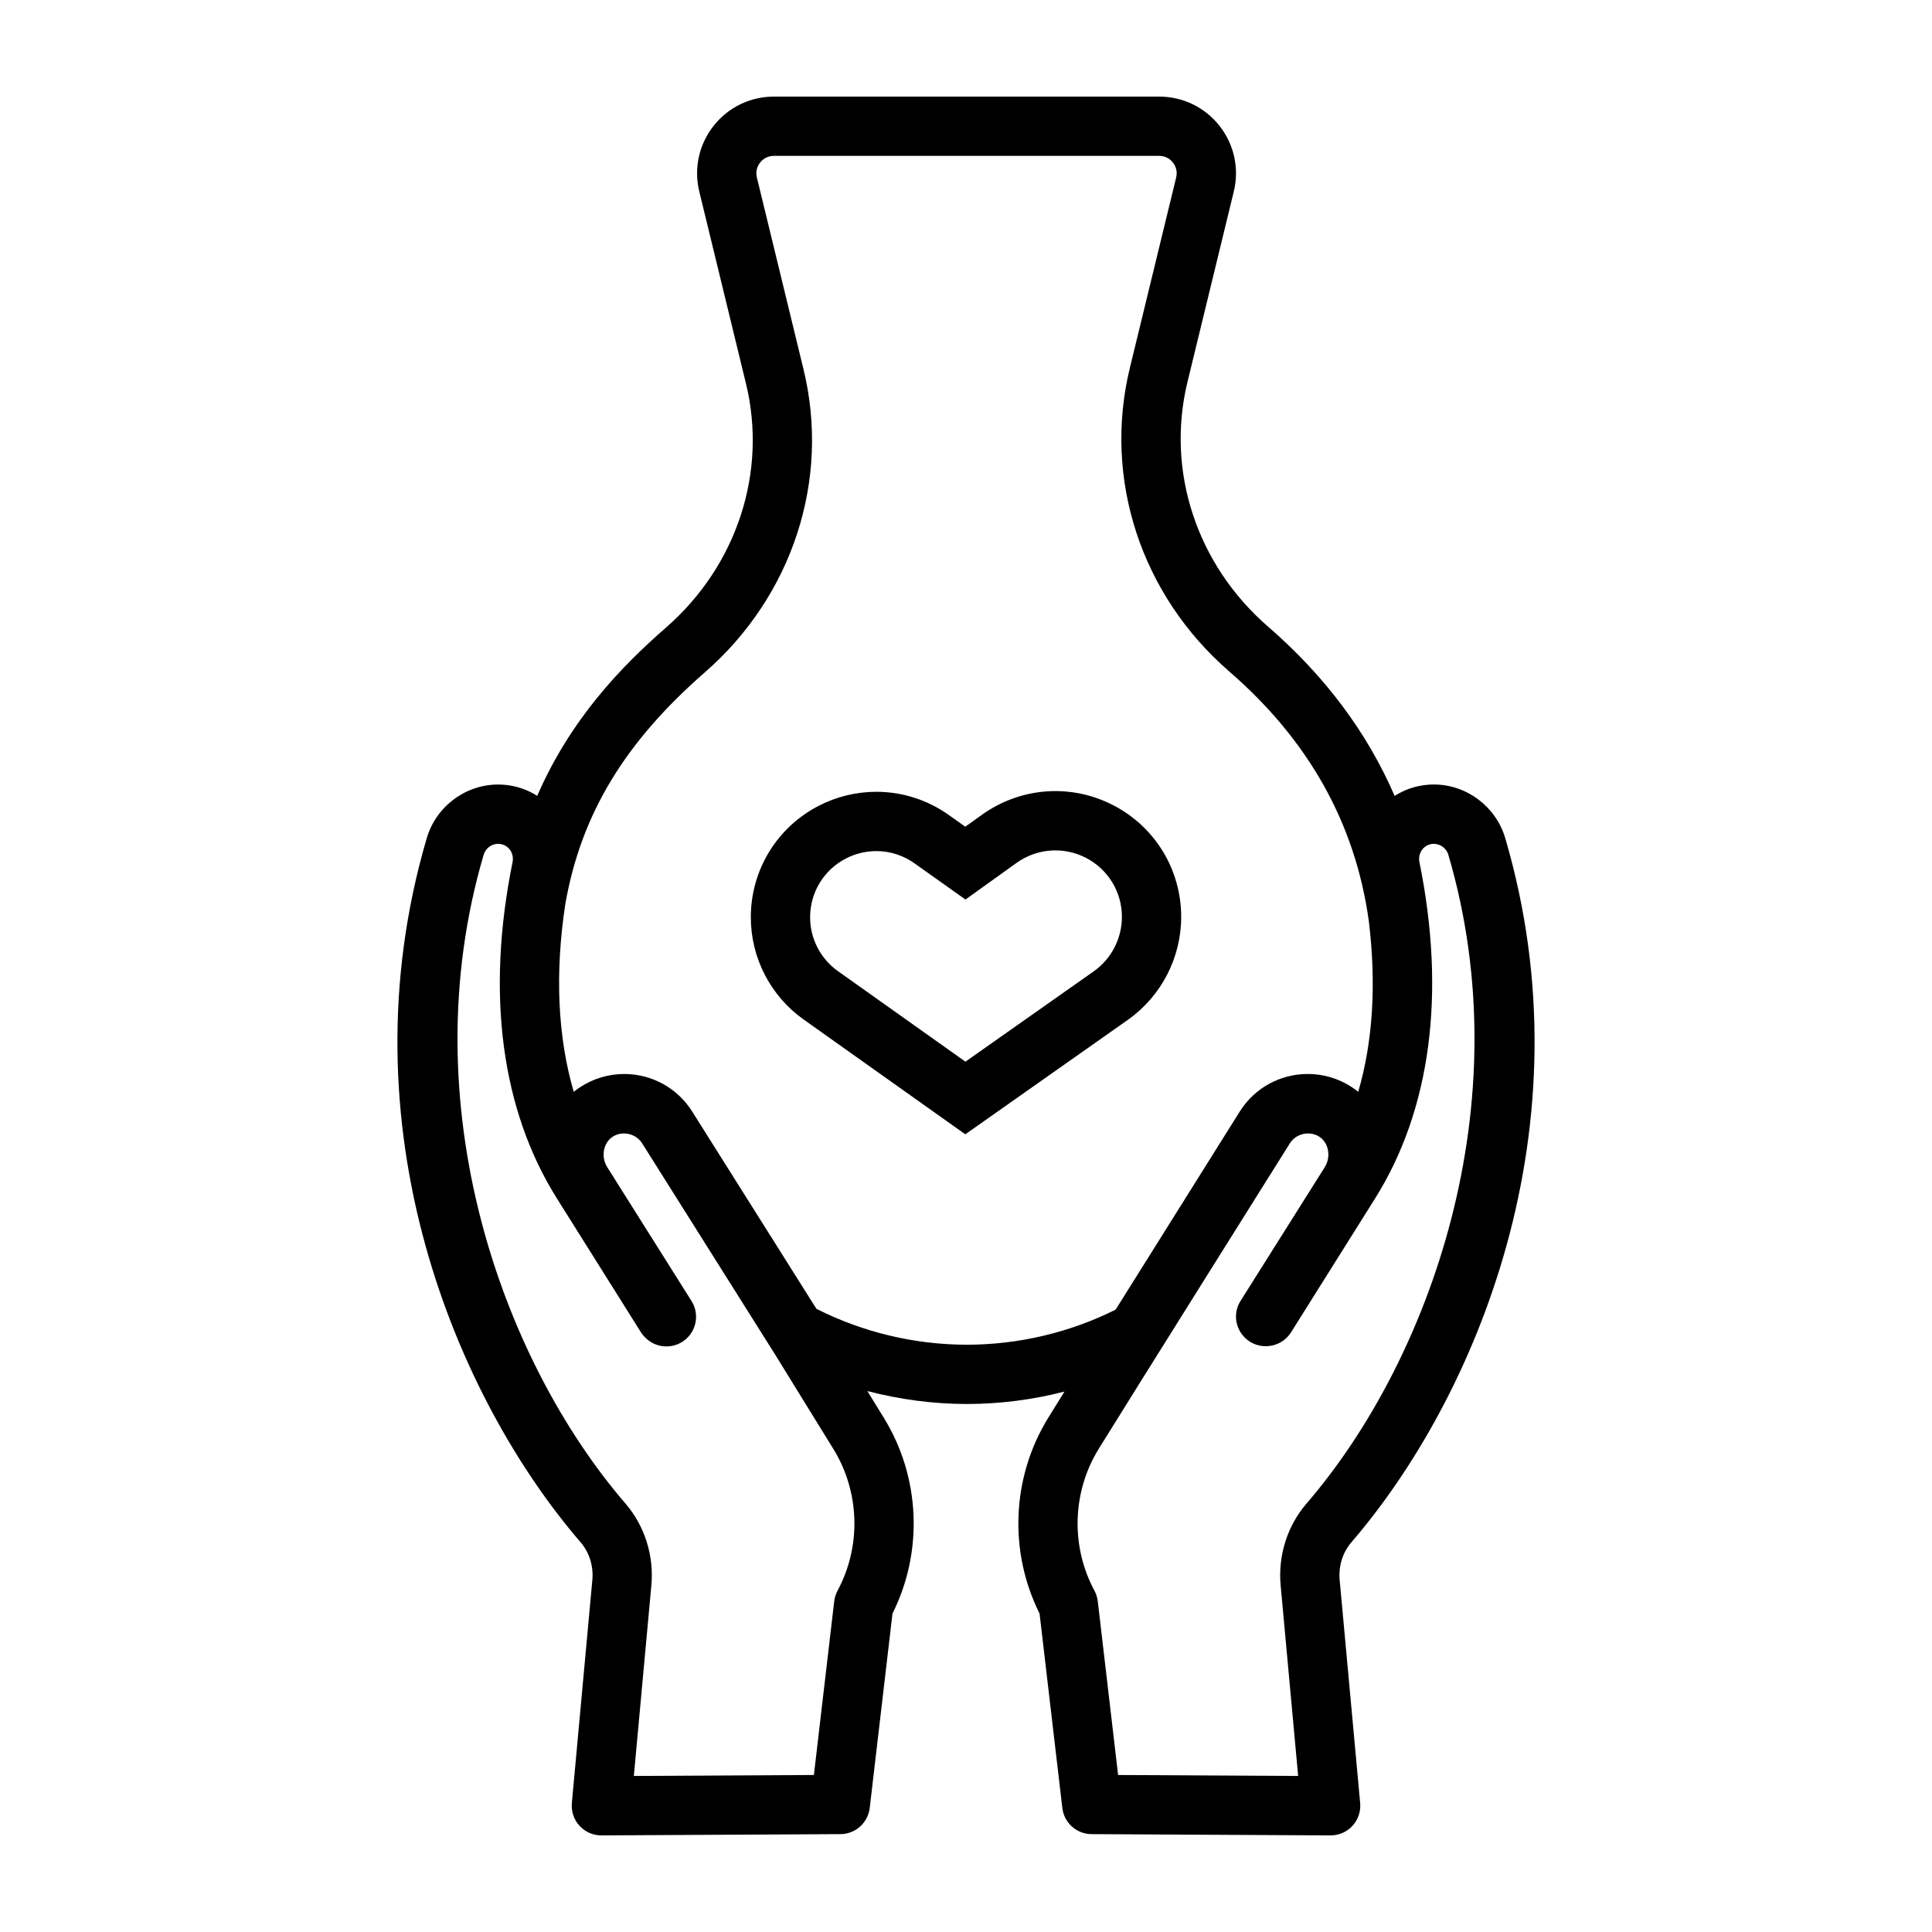 <svg xmlns="http://www.w3.org/2000/svg"
    xmlns:xlink="http://www.w3.org/1999/xlink" version="1.1" x="0px" y="0px" viewBox="0 0 100 100" enable-background="new 0 0 100 100" xml:space="preserve">
    <path d="M56.499,94.934L68.866,95c0,0,0.006,0,0.008,0c0.43,0,0.84-0.18,1.131-0.497c0.293-0.319,0.436-0.746,0.397-1.177  l-1.061-11.542c-0.067-0.716,0.154-1.429,0.606-1.955c6.426-7.457,12.367-21.477,7.963-36.45c-0.481-1.632-1.998-2.773-3.691-2.773  c-0.429,0-0.853,0.072-1.262,0.214c-0.276,0.096-0.532,0.225-0.771,0.377c-1.415-3.269-3.595-6.2-6.549-8.761  c-3.695-3.203-5.294-8.055-4.174-12.662l2.398-9.861c0.29-1.193,0.021-2.43-0.737-3.396C62.364,5.553,61.225,5,59.998,5H40.057  c-1.227,0-2.367,0.554-3.125,1.519c-0.759,0.965-1.027,2.203-0.737,3.395l2.416,9.937c1.117,4.591-0.47,9.432-4.141,12.634  c-2.364,2.062-4.949,4.768-6.664,8.708c-0.237-0.149-0.491-0.276-0.764-0.372c-0.408-0.142-0.832-0.214-1.261-0.214  c-1.693,0-3.211,1.14-3.691,2.773c-4.404,14.972,1.537,28.993,7.963,36.449c0.453,0.526,0.674,1.238,0.606,1.959l-1.06,11.538  c-0.039,0.431,0.104,0.858,0.397,1.177C30.286,94.82,30.696,95,31.126,95c0.003,0,0.005,0,0.005,0l12.37-0.066  c0.776-0.004,1.426-0.586,1.516-1.356l1.178-10.061c1.605-3.208,1.443-7.06-0.444-10.125c-0.245-0.398-0.544-0.883-0.857-1.392  c1.677,0.438,3.41,0.67,5.153,0.67c1.707,0,3.406-0.22,5.052-0.643c-0.372,0.598-0.665,1.07-0.847,1.365  c-1.887,3.065-2.049,6.917-0.444,10.125l1.178,10.061C55.073,94.348,55.724,94.93,56.499,94.934z M73.471,44.63  c-0.081-0.4,0.128-0.783,0.495-0.911c0.421-0.146,0.878,0.108,1.001,0.527c3.796,12.905-0.953,26.165-7.344,33.581  c-0.995,1.155-1.482,2.702-1.336,4.242l0.905,9.854l-9.319-0.049l-1.052-8.991c-0.022-0.192-0.081-0.378-0.172-0.548  c-1.236-2.301-1.154-5.111,0.215-7.334c1.428-2.32,9.775-15.624,9.904-15.83c0.314-0.498,1.021-0.66,1.522-0.333  c0.488,0.319,0.615,1.041,0.277,1.578l-4.36,6.924c-0.389,0.618-0.278,1.416,0.25,1.92c0.529,0.504,1.349,0.557,1.948,0.14  c0.169-0.117,0.312-0.268,0.421-0.442c0,0,3.389-5.4,4.337-6.908C74.053,57.457,74.851,51.433,73.471,44.63z M43.351,82.335  c-0.091,0.17-0.15,0.356-0.172,0.548l-1.052,8.991l-9.319,0.049l0.905-9.85c0.146-1.544-0.341-3.091-1.336-4.246  c-6.391-7.416-11.14-20.676-7.344-33.58c0.099-0.337,0.407-0.571,0.748-0.571c0.084,0,0.17,0.014,0.252,0.043  c0.369,0.128,0.578,0.511,0.496,0.911c-1.38,6.804-0.582,12.828,2.308,17.42c0.948,1.508,4.337,6.908,4.337,6.908  c0.106,0.169,0.266,0.332,0.428,0.448c0.597,0.425,1.411,0.37,1.945-0.132c0.533-0.503,0.636-1.313,0.246-1.934l-4.36-6.924  c-0.338-0.537-0.211-1.259,0.278-1.578c0.5-0.327,1.208-0.165,1.522,0.334l6.893,10.948c0.001,0.001,0.007,0.009,0.007,0.011  c0.089,0.141,1.493,2.416,3.004,4.87C44.506,77.224,44.588,80.034,43.351,82.335z M50.046,69.602c-2.707,0-5.389-0.646-7.788-1.857  l-6.428-10.209c-0.766-1.218-2.083-1.946-3.524-1.946c-0.807,0-1.592,0.234-2.271,0.677c-0.118,0.077-0.231,0.159-0.338,0.246  c-0.832-2.849-0.982-6.131-0.437-9.718c0.824-4.7,3.121-8.415,7.227-11.998c4.537-3.958,6.493-9.963,5.105-15.671l-2.416-9.938  c-0.091-0.372,0.066-0.644,0.168-0.774c0.102-0.129,0.33-0.347,0.713-0.347h19.941c0.383,0,0.611,0.217,0.712,0.346  c0.102,0.129,0.259,0.402,0.168,0.775l-2.398,9.861c-1.393,5.729,0.578,11.747,5.146,15.706c4.092,3.546,6.514,7.837,7.221,12.896  c0.399,3.251,0.22,6.242-0.545,8.861c-0.107-0.087-0.22-0.169-0.338-0.246c-0.679-0.443-1.464-0.677-2.271-0.677  c-1.44,0-2.758,0.728-3.524,1.946c-0.001,0.001-0.001,0.001-0.001,0.001c-0.055,0.087-3.555,5.666-6.425,10.253  C55.369,68.972,52.718,69.602,50.046,69.602z M61.138,47.459c0-2.445-1.349-4.661-3.521-5.783l-0.001,0  c-2.173-1.123-4.765-0.94-6.771,0.482l-0.882,0.632l-0.856-0.608c-1.106-0.784-2.403-1.199-3.751-1.199  c-1.03,0-2.062,0.251-2.983,0.727c-2.166,1.119-3.511,3.329-3.511,5.768c0,2.1,1.022,4.077,2.732,5.29l8.37,5.943l8.432-5.937  C60.113,51.552,61.138,49.566,61.138,47.459z M56.623,50.268l-6.652,4.684l-6.601-4.687c-0.901-0.639-1.439-1.681-1.439-2.787  c0-1.286,0.709-2.452,1.851-3.041c0.488-0.252,1.032-0.385,1.575-0.385c0.709,0,1.392,0.219,1.975,0.632l2.64,1.876l2.655-1.904  c1.059-0.75,2.431-0.848,3.582-0.254c1.148,0.594,1.861,1.765,1.861,3.057C58.07,48.574,57.527,49.626,56.623,50.268z"/>
</svg>
